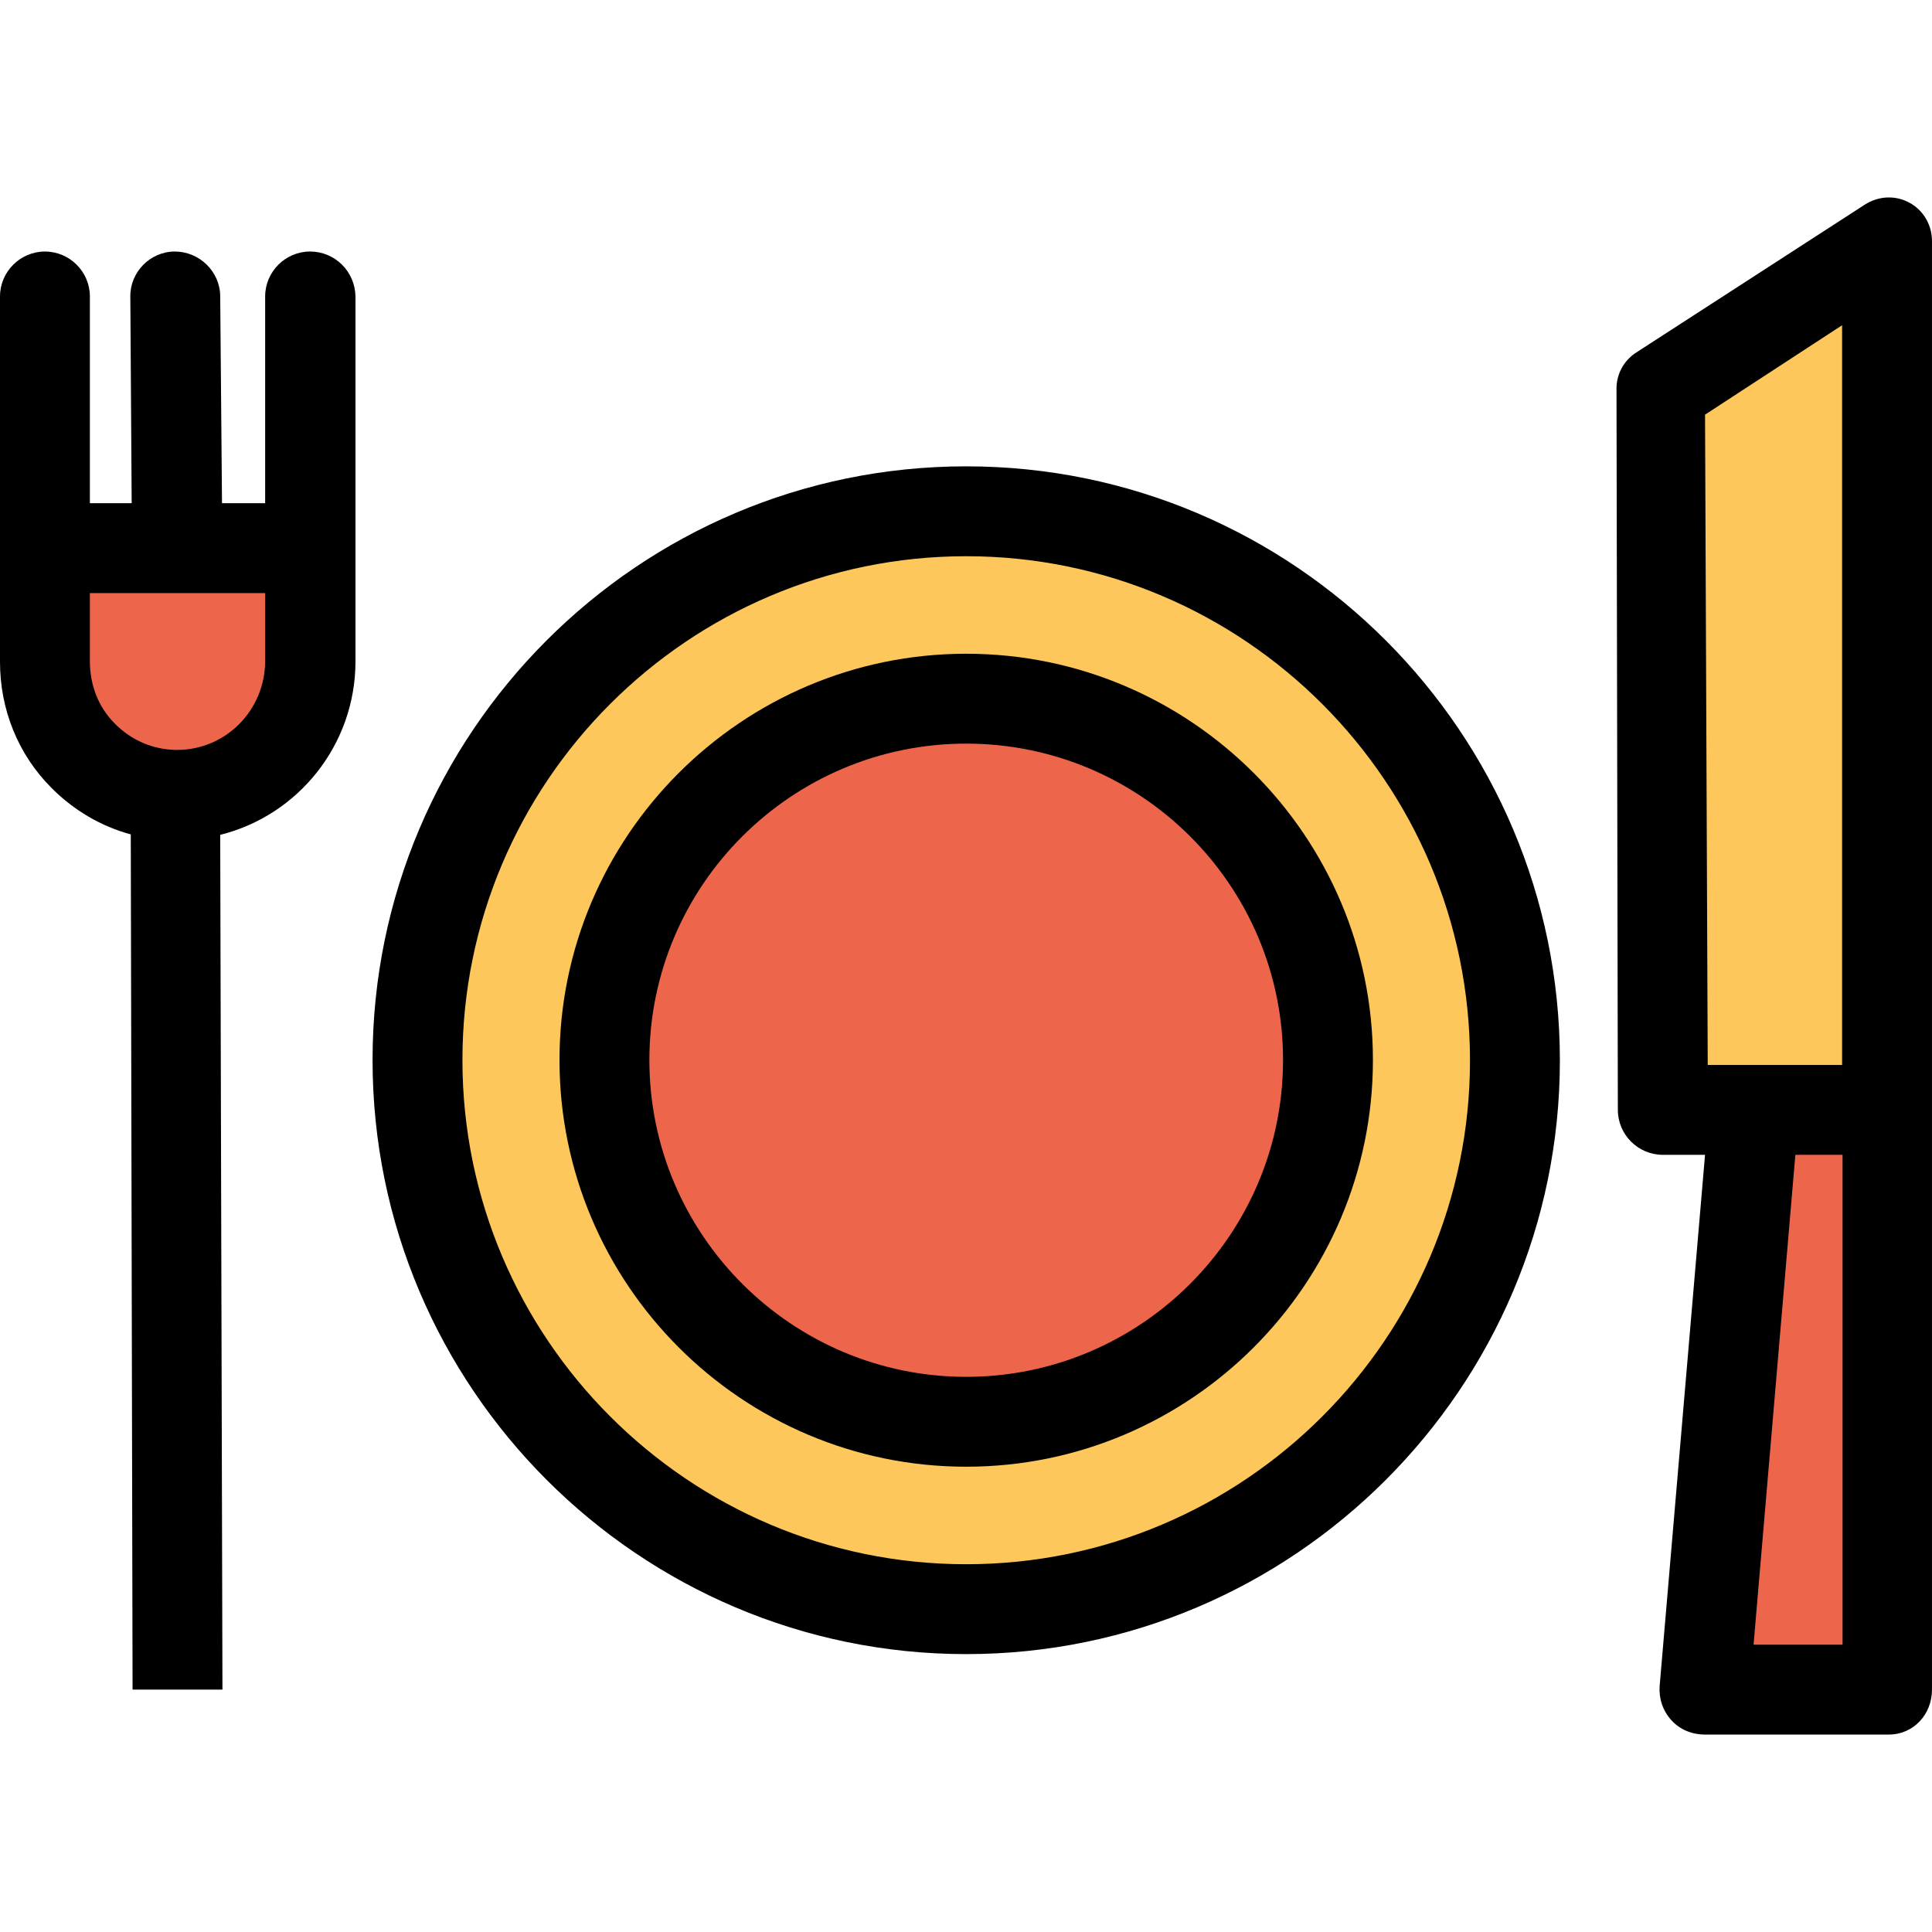 <?xml version="1.0" encoding="iso-8859-1"?>
<!-- Generator: Adobe Illustrator 19.0.0, SVG Export Plug-In . SVG Version: 6.00 Build 0)  -->
<svg version="1.1" id="Capa_1" xmlns="http://www.w3.org/2000/svg" xmlns:xlink="http://www.w3.org/1999/xlink" x="0px" y="0px"
	 viewBox="0 0 429.904 429.904" style="enable-background:new 0 0 429.904 429.904;" xml:space="preserve">
<polygon style="fill:#ED664C;" points="420.4,246.869 420.4,375.969 379.4,375.969 390.4,246.869 "/>
<g>
	<polygon style="fill:#FDC75B;" points="420.4,233.269 420.4,246.869 390.4,246.869 370.1,246.869 369.6,86.869 420.4,53.969 	"/>
	<path style="fill:#FDC75B;" d="M215,113.769c67.5,0,122.1,54.7,122.1,122.1c0,67.5-54.7,122.1-122.1,122.1s-122.1-54.6-122.1-122
		C92.9,168.469,147.5,113.769,215,113.769z M295.5,235.969c0-44.4-36-80.4-80.5-80.4s-80.4,36-80.4,80.4s36,80.5,80.4,80.5
		S295.5,280.369,295.5,235.969z"/>
</g>
<g>
	<path style="fill:#ED664C;" d="M215,155.469c44.4,0,80.5,36,80.5,80.4s-36,80.5-80.5,80.5s-80.4-36-80.4-80.5
		S170.6,155.469,215,155.469z"/>
	<path style="fill:#ED664C;" d="M39,176.869c-8-0.1-15.3-3.4-20.6-8.8c-5.4-5.4-8.8-12.9-8.8-21v-25.3h29.8h29.8v25.3
		c0,16.4-13.4,29.8-29.8,29.8C39.3,176.869,39.2,176.869,39,176.869z"/>
</g>
<path d="M215,103.769c-72.9,0-132.1,59.3-132.1,132.1c0,72.9,59.3,132.2,132.1,132.2s132.1-59.3,132.1-132.1
	C347.1,163.069,287.9,103.769,215,103.769z M215,348.069c-61.8,0-112.1-50.3-112.1-112.2c0-61.8,50.3-112.1,112.1-112.1
	s112.1,50.3,112.1,112.2C327.1,297.769,276.8,348.069,215,348.069z"/>
<path d="M215,145.469c-49.9,0-90.5,40.6-90.5,90.4c0,49.9,40.6,90.5,90.5,90.5s90.5-40.6,90.5-90.5
	C305.5,186.069,264.9,145.469,215,145.469z M215,306.369c-38.8,0-70.5-31.6-70.5-70.5c0-38.8,31.6-70.4,70.5-70.4
	s70.5,31.6,70.5,70.4C285.5,274.769,253.8,306.369,215,306.369z"/>
<path d="M69,55.969c-5.5,0-10,4.5-10,10v46h-9.6l-0.4-46c0-5.5-4.6-10-10.1-10s-10,4.6-9.9,10.1l0.3,45.9H20v-46c0-5.5-4.5-10-10-10
	s-10,4.5-10,10v54.2c0,0.3,0,0.6,0,0.9c0,0.3,0,0.6,0,0.9v25.3c0,10.6,4,20.6,11.5,28.1c5,5,11,8.5,17.6,10.3l0.4,190.3h20
	l-0.5-190.2c17.3-4.3,30.1-20,30.1-38.6v-25.3c0-0.3,0-0.6,0-0.9c0-0.3,0-0.6,0-0.9v-54.1C79,60.369,74.5,55.969,69,55.969z
	 M59,147.069c0,10.9-8.7,19.8-19.6,19.8c-0.1,0-0.2,0-0.3,0c-5.1-0.1-9.8-2.1-13.5-5.8c-3.8-3.8-5.6-8.7-5.6-14v-15.1h19.4h0.1H59
	V147.069z"/>
<path d="M425,45.169c-3.2-1.8-7-1.6-10.1,0.4l-50.7,32.8c-2.9,1.8-4.6,5-4.5,8.4l0.3,160.2c0,5.5,4.5,10,10,10h9.4l-10.1,118.2
	c-0.2,2.8,0.7,5.5,2.6,7.6s4.6,3.2,7.4,3.2h41c5.5,0,9.6-4.5,9.6-10v-142.7v-179.3C430,50.369,428.2,46.969,425,45.169z
	 M390.2,365.969l9.3-109H410v109H390.2z M410,236.969h-30l-0.6-144.7l30.5-19.9v160.9v3.7H410z"/>
<g>
</g>
<g>
</g>
<g>
</g>
<g>
</g>
<g>
</g>
<g>
</g>
<g>
</g>
<g>
</g>
<g>
</g>
<g>
</g>
<g>
</g>
<g>
</g>
<g>
</g>
<g>
</g>
<g>
</g>
</svg>
